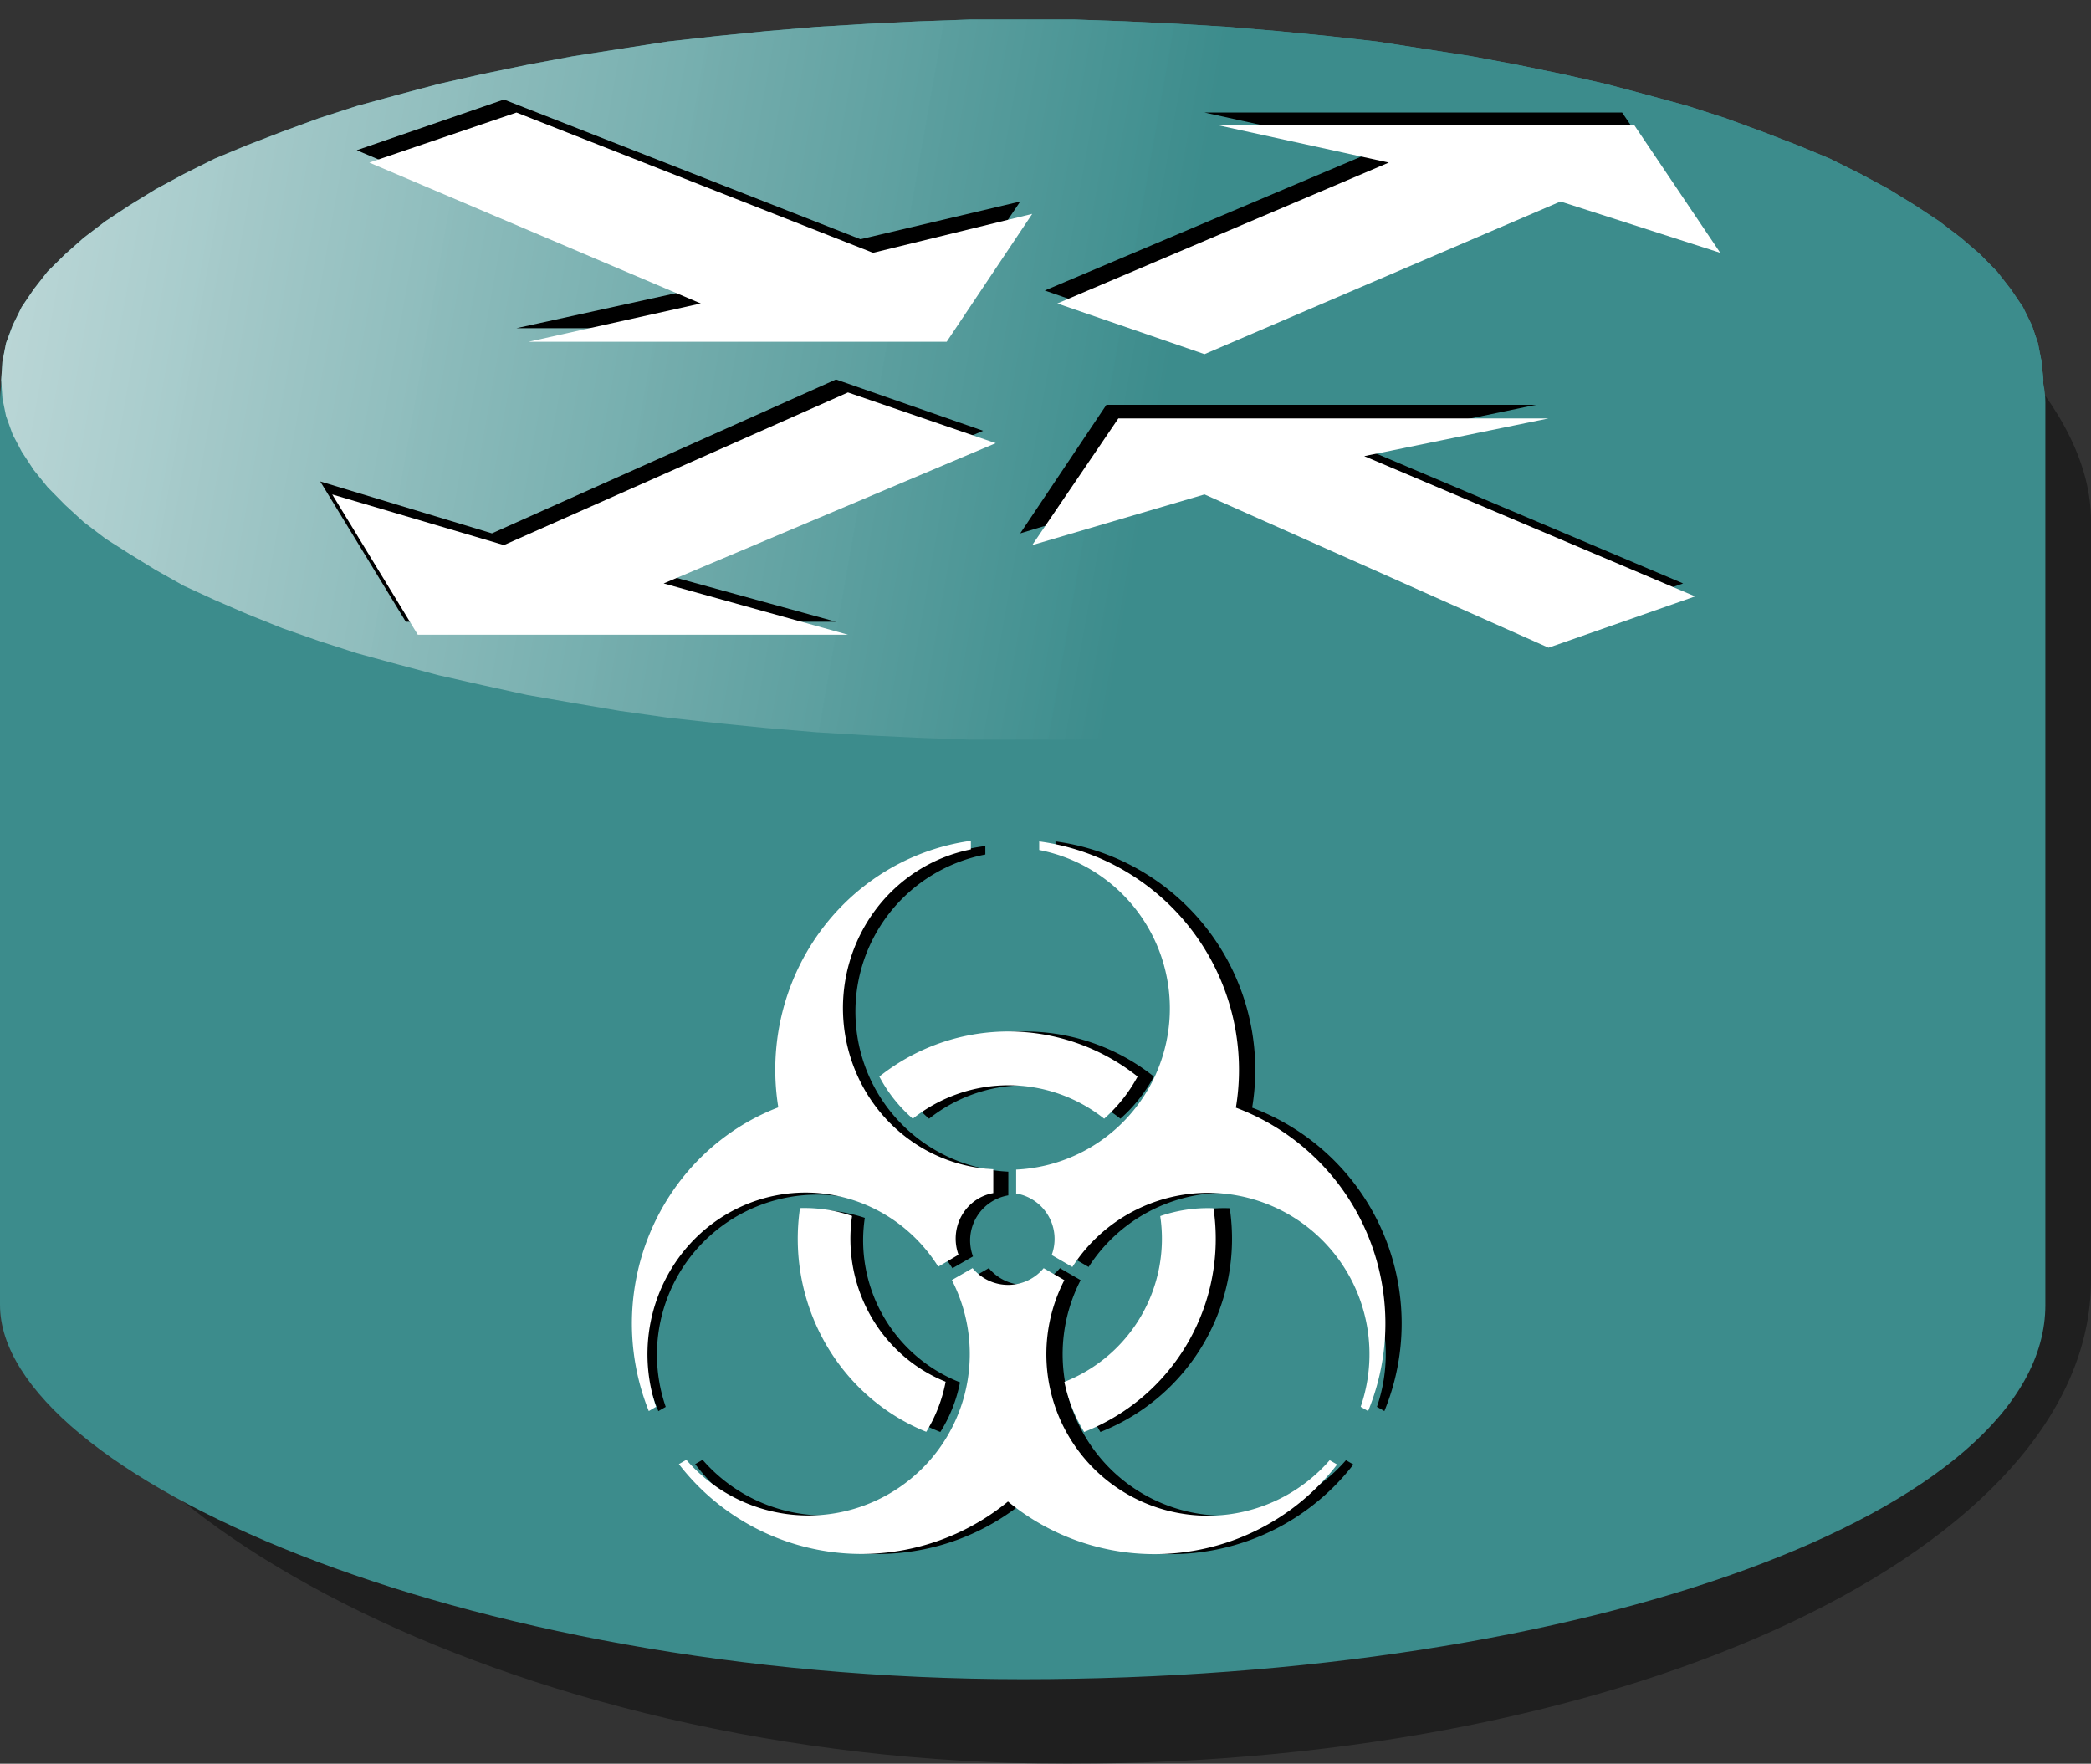 <?xml version="1.0" encoding="UTF-8" standalone="no"?>
<!-- Created with Inkscape (http://www.inkscape.org/) -->

<svg
   xmlns:dc="http://purl.org/dc/elements/1.1/"
   xmlns:cc="http://creativecommons.org/ns#"
   xmlns:rdf="http://www.w3.org/1999/02/22-rdf-syntax-ns#"
   xmlns:svg="http://www.w3.org/2000/svg"
   xmlns="http://www.w3.org/2000/svg"
   xmlns:xlink="http://www.w3.org/1999/xlink"
   xmlns:sodipodi="http://sodipodi.sourceforge.net/DTD/sodipodi-0.dtd"
   xmlns:inkscape="http://www.inkscape.org/namespaces/inkscape"
   id="svg1998"
   sodipodi:version="0.32"
   inkscape:version="0.48.4 r9939"
   width="65.938"
   height="55.616"
   version="1.0"
   sodipodi:docname="vios.normal.svg"
   inkscape:output_extension="org.inkscape.output.svg.inkscape">
  <rect width="100%" height="100%" fill="#333333" stroke="none"/>
  <defs
     id="defs2001">
    <linearGradient
       id="linearGradient9312">
      <stop
         style="stop-color:#3c8c8c;stop-opacity:1;"
         offset="0"
         id="stop9314" />
      <stop
         style="stop-color:#ffffff;stop-opacity:0.941;"
         offset="1"
         id="stop9316" />
    </linearGradient>
    <marker
       inkscape:stockid="Arrow2Lstart"
       orient="auto"
       refY="0"
       refX="0"
       id="Arrow2Lstart"
       style="overflow:visible">
      <path
         id="path11918"
         style="font-size:12px;fill-rule:evenodd;stroke-width:0.625;stroke-linejoin:round"
         d="M 8.719,4.034 L -2.207,0.016 L 8.719,-4.002 C 6.973,-1.63 6.983,1.616 8.719,4.034 z "
         transform="matrix(1.1,0,0,1.1,1.1,0)" />
    </marker>
    <marker
       inkscape:stockid="Arrow1Send"
       orient="auto"
       refY="0"
       refX="0"
       id="Arrow1Send"
       style="overflow:visible">
      <path
         id="path11921"
         d="M 0,0 L 5,-5 L -12.5,0 L 5,5 L 0,0 z "
         style="fill-rule:evenodd;stroke:#000000;stroke-width:1pt;marker-start:none"
         transform="matrix(-0.2,0,0,-0.2,-1.2,0)" />
    </marker>
    <marker
       inkscape:stockid="Arrow1Lstart"
       orient="auto"
       refY="0"
       refX="0"
       id="Arrow1Lstart"
       style="overflow:visible">
      <path
         id="path11936"
         d="M 0,0 L 5,-5 L -12.5,0 L 5,5 L 0,0 z "
         style="fill-rule:evenodd;stroke:#000000;stroke-width:1pt;marker-start:none"
         transform="matrix(0.8,0,0,0.8,10,0)" />
    </marker>
    <linearGradient
       inkscape:collect="always"
       xlink:href="#linearGradient9312"
       id="linearGradient2216"
       gradientUnits="userSpaceOnUse"
       gradientTransform="matrix(15.253,0,0,14.083,53.468,3.419)"
       x1="-1.093"
       y1="0.631"
       x2="-4.583"
       y2="0.07" />
    <path
       d="M 2.812,-1.046 A 3 3 0 0 1 .5,2.958 V 4.512 A 10.5 10.5 0 0 1 2,25.308 V 25.866 A 15 15 0 0 0 14.797,8.543 15 15 0 0 0 23.401,-11.201 L 22.917,-10.922 A 10.5 10.5 0 0 1 4.157,-1.823 z M 6.226,7.825 A 10 10 0 0 1 -6.226,7.825 9.5 9.5 0 0 0 -8.402,10.567 13.5 13.5 0 0 0 8.402,10.567 10 10 0 0 0 6.226,7.825 z"
       id="p"
       transform="scale(10,-10) translate(26,-26)" />
    <linearGradient
       y2="0.306"
       x2="-0.495"
       y1="0.306"
       x1="2.118"
       gradientTransform="matrix(24.666,1.3331909e-2,-1.2883406e-2,23.709,-8.656,-4.632)"
       gradientUnits="userSpaceOnUse"
       id="linearGradient9199"
       xlink:href="#linearGradient8331"
       inkscape:collect="always" />
    <linearGradient
       gradientTransform="matrix(1.118,0,0,1.035,-4.0973e-2,-6.788682e-3)"
       gradientUnits="userSpaceOnUse"
       y2="0.306"
       x2="-0.495"
       y1="0.306"
       x1="2.118"
       id="linearGradient8337"
       xlink:href="#linearGradient8331"
       inkscape:collect="always" />
    <linearGradient
       gradientTransform="matrix(1.06,0,0,1.075,-3.942482e-3,-0.357)"
       gradientUnits="userSpaceOnUse"
       y2="1.465"
       x2="-0.413"
       y1="1.452"
       x1="2.28"
       id="linearGradient6609"
       xlink:href="#linearGradient6603"
       inkscape:collect="always" />
    <linearGradient
       gradientTransform="matrix(1.06,0,0,1.075,-3.942481e-3,-0.357)"
       gradientUnits="userSpaceOnUse"
       y2="0.627"
       x2="-1.266"
       y1="0.643"
       x1="3.956"
       id="linearGradient6593"
       xlink:href="#linearGradient6587"
       inkscape:collect="always" />
    <marker
       style="overflow:visible"
       id="Arrow1Lstart-0"
       refX="0"
       refY="0"
       orient="auto"
       inkscape:stockid="Arrow1Lstart">
      <path
         transform="matrix(0.8,0,0,0.8,10,0)"
         style="fill-rule:evenodd;stroke:black;stroke-width:1pt;marker-start:none"
         d="M 0,0 L 5,-5 L -12.5,0 L 5,5 L 0,0 z "
         id="path11936-1" />
    </marker>
    <marker
       style="overflow:visible"
       id="Arrow1Send-4"
       refX="0"
       refY="0"
       orient="auto"
       inkscape:stockid="Arrow1Send">
      <path
         transform="matrix(-0.2,0,0,-0.2,-1.2,0)"
         style="fill-rule:evenodd;stroke:black;stroke-width:1pt;marker-start:none"
         d="M 0,0 L 5,-5 L -12.5,0 L 5,5 L 0,0 z "
         id="path11921-5" />
    </marker>
    <marker
       style="overflow:visible"
       id="Arrow2Lstart-1"
       refX="0"
       refY="0"
       orient="auto"
       inkscape:stockid="Arrow2Lstart">
      <path
         transform="matrix(1.1,0,0,1.1,1.1,0)"
         d="M 8.719,4.034 L -2.207,0.016 L 8.719,-4.002 C 6.973,-1.63 6.983,1.616 8.719,4.034 z "
         style="font-size:12px;fill-rule:evenodd;stroke-width:0.625;stroke-linejoin:round"
         id="path11918-3" />
    </marker>
    <linearGradient
       id="linearGradient6587"
       inkscape:collect="always">
      <stop
         id="stop6589"
         offset="0"
         style="stop-color:#506eaa;stop-opacity:1;" />
      <stop
         id="stop6591"
         offset="1"
         style="stop-color:#506eaa;stop-opacity:0;" />
    </linearGradient>
    <linearGradient
       id="linearGradient6603"
       inkscape:collect="always">
      <stop
         id="stop6605"
         offset="0"
         style="stop-color:#506eaa;stop-opacity:1;" />
      <stop
         id="stop6607"
         offset="1"
         style="stop-color:#506eaa;stop-opacity:0;" />
    </linearGradient>
    <linearGradient
       id="linearGradient8331">
      <stop
         id="stop8333"
         offset="0"
         style="stop-color:#6e8caa;stop-opacity:1;" />
      <stop
         id="stop8335"
         offset="1"
         style="stop-color:#cfd8e9;stop-opacity:1;" />
    </linearGradient>
  </defs>
  <sodipodi:namedview
     inkscape:window-height="979"
     inkscape:window-width="1400"
     inkscape:pageshadow="2"
     inkscape:pageopacity="0.0"
     guidetolerance="10.0"
     gridtolerance="10.0"
     objecttolerance="10.0"
     borderopacity="1.0"
     bordercolor="#666666"
     pagecolor="#ffffff"
     id="base"
     showguides="true"
     inkscape:guide-bbox="true"
     inkscape:zoom="11.166395"
     inkscape:cx="27.334225"
     inkscape:cy="20.948248"
     inkscape:window-x="124"
     inkscape:window-y="51"
     inkscape:current-layer="svg1998"
     showgrid="false"
     inkscape:window-maximized="0" />
  <rect
     style="opacity:1;fill:#000000;fill-opacity:0.392;fill-rule:evenodd;stroke:none;stroke-width:0.2;stroke-linecap:square;stroke-linejoin:miter;stroke-miterlimit:4;stroke-dasharray:none;stroke-opacity:1"
     id="rect4558"
     width="64.553"
     height="54.451"
     x="1.385"
     y="1.165"
     ry="15.247"
     rx="32.213"
     inkscape:transform-center-x="8.4568758" />
  <rect
     style="opacity:1;fill:#3c8c8c;fill-opacity:1;fill-rule:evenodd;stroke:none;stroke-width:0.015;stroke-linecap:square;stroke-linejoin:miter;stroke-miterlimit:4;stroke-dasharray:none;stroke-opacity:1"
     id="rect9971"
     width="64.499"
     height="52.041"
     x="0"
     y="0.91"
     ry="11.802"
     rx="32.25"
     inkscape:transform-center-x="8.2952569" />
  <g
     id="g3579"
     transform="matrix(1,0,0,0.99,40.759,2.327)">
    <path
       id="path3581"
       d="M 23.678,9.75 L 23.62,9.165 L 23.506,8.579 L 23.316,8.013 L 23.031,7.427 L 22.651,6.861 L 22.213,6.295 L 21.681,5.748 L 21.073,5.221 L 20.388,4.694 L 19.628,4.187 L 18.81,3.679 L 17.916,3.191 L 16.947,2.703 L 15.92,2.273 L 14.817,1.844 L 13.657,1.414 L 12.46,1.024 L 11.186,0.673 L 9.874,0.321 L 8.505,0.009 L 7.098,-0.284 L 5.653,-0.557 L 4.17,-0.792 L 2.668,-1.026 L 1.128,-1.202 L -0.451,-1.358 L -2.048,-1.494 L -3.645,-1.592 L -5.261,-1.67 L -6.896,-1.729 L -8.512,-1.729 L -8.512,-1.729 L -10.147,-1.729 L -11.783,-1.67 L -13.38,-1.592 L -14.996,-1.494 L -16.593,-1.358 L -18.152,-1.202 L -19.711,-1.026 L -21.213,-0.792 L -22.696,-0.557 L -24.141,-0.284 L -25.548,0.009 L -26.917,0.321 L -28.229,0.673 L -29.503,1.024 L -30.701,1.414 L -31.861,1.844 L -32.964,2.273 L -33.99,2.703 L -34.96,3.191 L -35.854,3.679 L -36.671,4.187 L -37.432,4.694 L -38.116,5.221 L -38.706,5.748 L -39.257,6.295 L -39.694,6.861 L -40.075,7.427 L -40.36,8.013 L -40.569,8.579 L -40.683,9.165 L -40.721,9.75 L -40.721,9.75 L -40.683,10.336 L -40.569,10.902 L -40.36,11.488 L -40.075,12.034 L -39.694,12.62 L -39.257,13.167 L -38.706,13.733 L -38.116,14.279 L -37.432,14.806 L -36.671,15.294 L -35.854,15.802 L -34.96,16.31 L -33.99,16.759 L -32.964,17.208 L -31.861,17.657 L -30.701,18.066 L -29.503,18.457 L -28.229,18.808 L -26.917,19.16 L -25.548,19.472 L -24.141,19.784 L -22.696,20.038 L -21.213,20.292 L -19.711,20.507 L -18.152,20.682 L -16.593,20.839 L -14.996,20.975 L -13.38,21.073 L -11.783,21.151 L -10.147,21.209 L -8.512,21.209 L -8.512,21.209 L -6.896,21.209 L -5.261,21.151 L -3.645,21.073 L -2.048,20.975 L -0.451,20.839 L 1.128,20.682 L 2.668,20.507 L 4.17,20.292 L 5.653,20.038 L 7.098,19.784 L 8.505,19.472 L 9.874,19.16 L 11.186,18.808 L 12.46,18.457 L 13.657,18.066 L 14.817,17.657 L 15.92,17.208 L 16.947,16.759 L 17.916,16.31 L 18.81,15.802 L 19.628,15.294 L 20.388,14.806 L 21.073,14.279 L 21.681,13.733 L 22.213,13.167 L 22.651,12.62 L 23.031,12.034 L 23.316,11.488 L 23.506,10.902 L 23.62,10.336 L 23.678,9.75"
       style="fill:#3c8c8c;fill-opacity:1;stroke:none;stroke-width:0.019;stroke-miterlimit:4;stroke-dasharray:none;stroke-opacity:1" />
  </g>
  <g
     id="g4160"
     transform="matrix(1,0,0,0.99,-7.7865845e-2,0.554)">
    <path
       id="path4815"
       d="M 64.514,11.541 L 64.457,10.956 L 64.343,10.37 L 64.153,9.804 L 63.868,9.218 L 63.487,8.652 L 63.05,8.086 L 62.518,7.539 L 61.909,7.012 L 61.225,6.485 L 60.464,5.978 L 59.647,5.47 L 58.753,4.982 L 57.783,4.494 L 56.757,4.064 L 55.654,3.635 L 54.494,3.206 L 53.296,2.815 L 52.022,2.464 L 50.71,2.112 L 49.341,1.8 L 47.934,1.507 L 46.489,1.234 L 45.006,1 L 43.504,0.765 L 41.964,0.59 L 40.386,0.433 L 38.789,0.297 L 37.192,0.199 L 35.576,0.121 L 33.94,0.063 L 32.324,0.063 L 32.324,0.063 L 30.689,0.063 L 29.054,0.121 L 27.457,0.199 L 25.841,0.297 L 24.244,0.433 L 22.684,0.59 L 21.125,0.765 L 19.623,1 L 18.14,1.234 L 16.695,1.507 L 15.288,1.8 L 13.919,2.112 L 12.607,2.464 L 11.333,2.815 L 10.136,3.206 L 8.976,3.635 L 7.873,4.064 L 6.846,4.494 L 5.877,4.982 L 4.983,5.47 L 4.165,5.978 L 3.405,6.485 L 2.72,7.012 L 2.131,7.539 L 1.58,8.086 L 1.142,8.652 L 0.762,9.218 L 0.477,9.804 L 0.268,10.37 L 0.154,10.956 L 0.116,11.541 L 0.116,11.541 L 0.154,12.127 L 0.268,12.693 L 0.477,13.279 L 0.762,13.825 L 1.142,14.411 L 1.58,14.958 L 2.131,15.524 L 2.72,16.07 L 3.405,16.597 L 4.165,17.085 L 4.983,17.593 L 5.877,18.101 L 6.846,18.55 L 7.873,18.999 L 8.976,19.448 L 10.136,19.858 L 11.333,20.248 L 12.607,20.599 L 13.919,20.951 L 15.288,21.263 L 16.695,21.575 L 18.14,21.829 L 19.623,22.083 L 21.125,22.298 L 22.684,22.473 L 24.244,22.63 L 25.841,22.766 L 27.457,22.864 L 29.054,22.942 L 30.689,23.001 L 32.324,23.001 L 32.324,23.001 L 33.94,23.001 L 35.576,22.942 L 37.192,22.864 L 38.789,22.766 L 40.386,22.63 L 41.964,22.473 L 43.504,22.298 L 45.006,22.083 L 46.489,21.829 L 47.934,21.575 L 49.341,21.263 L 50.71,20.951 L 52.022,20.599 L 53.296,20.248 L 54.494,19.858 L 55.654,19.448 L 56.757,18.999 L 57.783,18.55 L 58.753,18.101 L 59.647,17.593 L 60.464,17.085 L 61.225,16.597 L 61.909,16.07 L 62.518,15.524 L 63.05,14.958 L 63.487,14.411 L 63.868,13.825 L 64.153,13.279 L 64.343,12.693 L 64.457,12.127 L 64.514,11.541"
       style="fill:url(#linearGradient2216);fill-opacity:1;stroke:none;stroke-width:0.019;stroke-miterlimit:4;stroke-dasharray:none;stroke-opacity:1" />
    <path
       id="path4819"
       d="M 33.024,8.694 L 37.665,10.327 L 48.909,5.446 L 53.947,7.06 L 51.23,3.025 L 38.061,3.025 L 43.476,4.226 L 33.024,8.694"
       style="fill:#000000;stroke:none;stroke-width:0.001" />
    <path
       id="path4821"
       d="M 31.08,13.162 L 26.439,11.528 L 15.591,16.429 L 10.176,14.776 L 12.874,19.244 L 26.439,19.244 L 20.628,17.63 L 31.08,13.162"
       style="fill:#000000;stroke:none;stroke-width:0.001" />
    <path
       id="path4823"
       d="M 11.327,4.226 L 15.968,2.611 L 27.213,7.06 L 32.25,5.859 L 29.552,9.894 L 16.365,9.894 L 21.779,8.694 L 11.327,4.226"
       style="fill:#000000;stroke:none;stroke-width:0.001" />
    <path
       id="path4825"
       d="M 53.154,18.024 L 48.513,19.657 L 37.665,14.776 L 32.25,16.429 L 34.967,12.335 L 48.513,12.335 L 42.702,13.556 L 53.154,18.024"
       style="fill:#000000;stroke:none;stroke-width:0.001" />
    <path
       id="path4827"
       d="M 33.42,9.107 L 38.061,10.721 L 49.287,5.859 L 54.324,7.493 L 51.607,3.418 L 38.438,3.418 L 43.872,4.619 L 33.42,9.107"
       style="fill:#ffffff;stroke:none;stroke-width:0.001" />
    <path
       id="path4829"
       d="M 31.477,13.556 L 26.817,11.941 L 15.968,16.803 L 10.554,15.189 L 13.252,19.657 L 26.817,19.657 L 21.006,18.024 L 31.477,13.556"
       style="fill:#ffffff;stroke:none;stroke-width:0.001" />
    <path
       id="path4831"
       d="M 11.723,4.619 L 16.365,3.025 L 27.609,7.493 L 32.628,6.253 L 29.93,10.327 L 16.742,10.327 L 22.176,9.107 L 11.723,4.619"
       style="fill:#ffffff;stroke:none;stroke-width:0.001" />
    <path
       id="path4833"
       d="M 53.532,18.437 L 48.909,20.071 L 38.061,15.189 L 32.628,16.803 L 35.344,12.768 L 48.909,12.768 L 43.098,13.969 L 53.532,18.437"
       style="fill:#ffffff;stroke:none;stroke-width:0.001" />
  </g>
  <g
     id="g3377"
     transform="translate(27.261,25.115)">
    <g
       id="biohazard-5"
       transform="matrix(0.082,0,0,0.082,-22.7,44.974)">
      <use
         height="1"
         width="1"
         y="0"
         x="0"
         id="use3175"
         xlink:href="#p"
         transform="matrix(0.591,0,0,0.591,184.797,-531.957)"
         style="fill:#000000" />
      <use
         style="fill:#ffffff"
         transform="matrix(0.591,0,0,0.591,178.54,-531.957)"
         xlink:href="#p"
         id="use3341-4"
         x="0"
         y="0"
         width="1"
         height="1" />
      <use
         height="1"
         width="1"
         y="0"
         x="0"
         id="use3177"
         transform="matrix(-0.296,0.512,-0.512,-0.296,548.405,-434.529)"
         xlink:href="#p"
         style="fill:#000000" />
      <use
         style="fill:#ffffff"
         xlink:href="#p"
         transform="matrix(-0.296,0.512,-0.512,-0.296,542.148,-434.529)"
         id="use3343-1"
         x="0"
         y="0"
         width="1"
         height="1" />
      <use
         height="1"
         width="1"
         y="0"
         x="0"
         id="use3179"
         transform="matrix(-0.294,-0.508,0.509,-0.293,279.184,-169.45)"
         xlink:href="#p"
         style="fill:#000000" />
      <use
         style="fill:#ffffff"
         xlink:href="#p"
         transform="matrix(-0.289,-0.512,0.501,-0.296,274.126,-168.35)"
         id="use3345-1"
         x="0"
         y="0"
         width="1"
         height="1" />
    </g>
  </g>
</svg>
